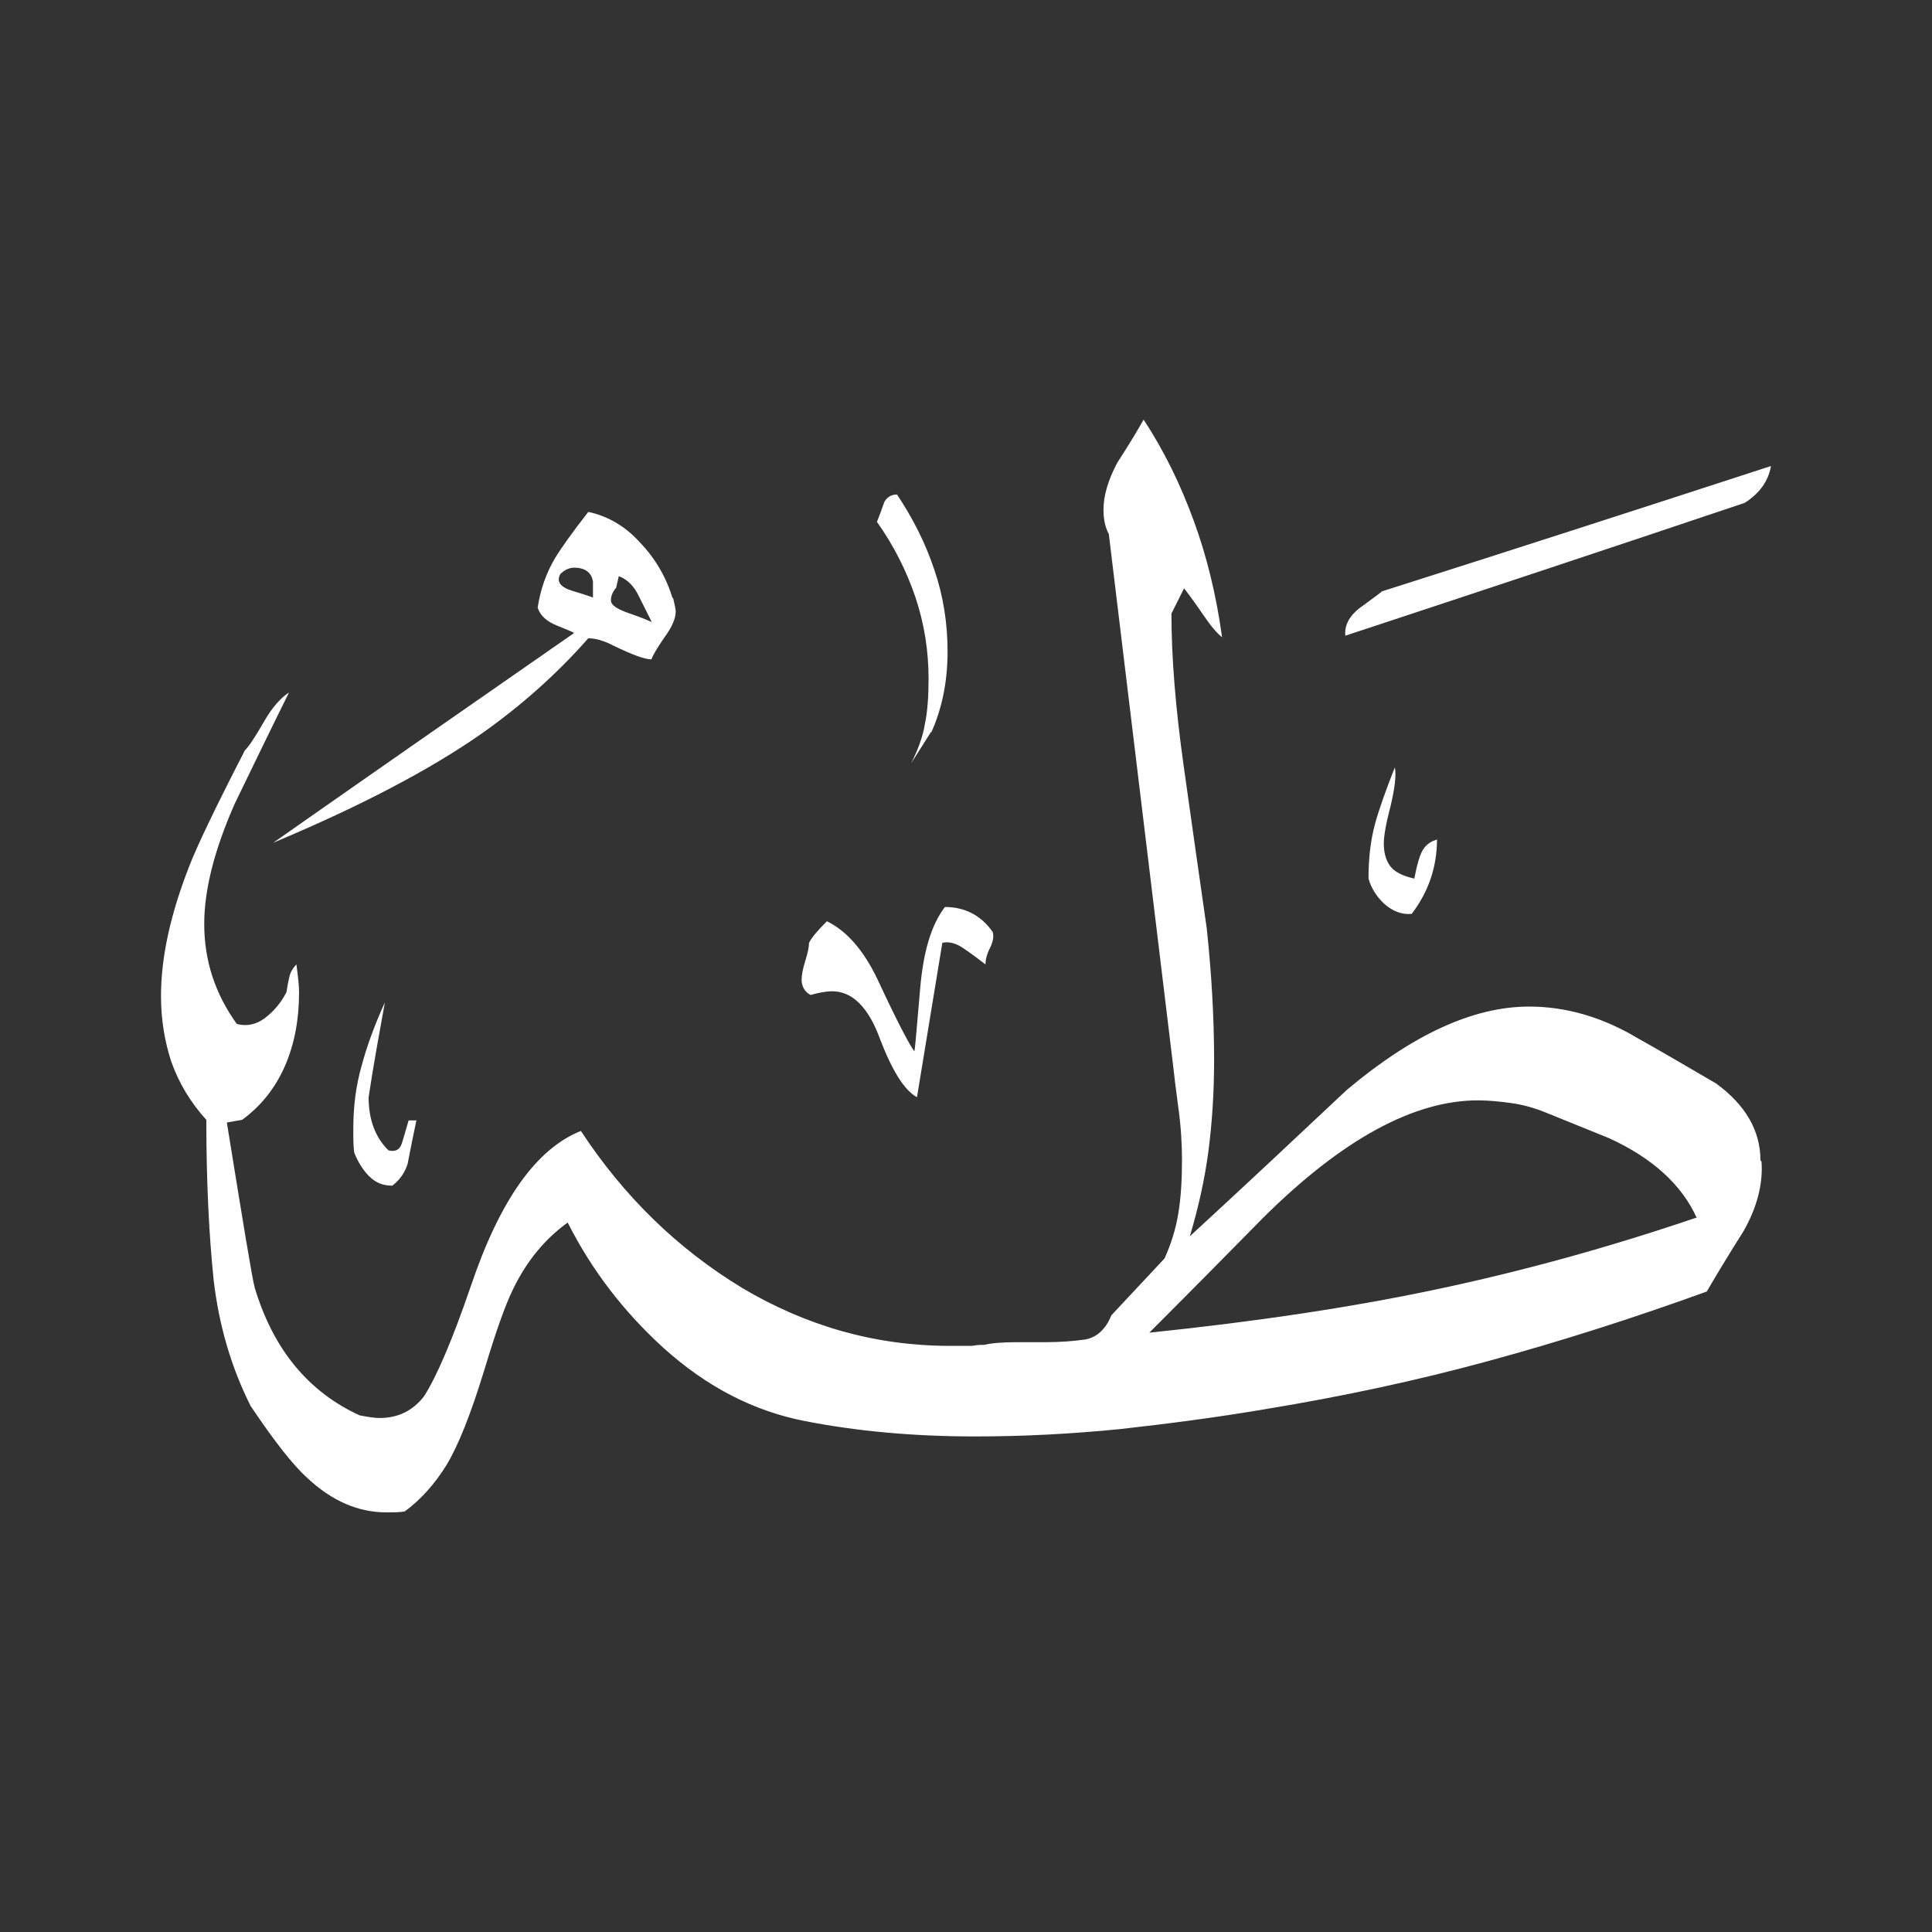 <svg width="24" height="24" viewBox="0 0 24 24" fill="none" xmlns="http://www.w3.org/2000/svg">
<rect x="0" y="0" width="24" height="24" fill="#333333" stroke="none"/>
<path fill-rule="evenodd" clip-rule="evenodd" d="M22 5.789C21.967 5.979 21.856 6.13 21.673 6.247C20.017 6.804 18.361 7.353 16.712 7.897C16.699 7.759 16.771 7.635 16.922 7.53C17.072 7.419 17.157 7.36 17.164 7.347C18.774 6.836 20.39 6.313 22 5.789ZM17.851 10.423C17.851 10.77 17.746 11.077 17.537 11.352C17.412 11.365 17.301 11.319 17.196 11.228C17.098 11.136 17.033 11.031 17 10.914C17 10.665 17.026 10.442 17.078 10.246C17.131 10.05 17.216 9.814 17.327 9.533C17.347 9.624 17.327 9.788 17.275 10.011C17.216 10.233 17.19 10.39 17.19 10.475C17.19 10.593 17.216 10.685 17.268 10.757C17.321 10.829 17.419 10.881 17.569 10.914C17.602 10.743 17.635 10.626 17.674 10.56C17.713 10.495 17.772 10.449 17.857 10.429L17.851 10.423ZM11.568 9.088C11.483 9.225 11.398 9.356 11.319 9.48C11.405 9.31 11.463 9.153 11.489 8.996C11.522 8.839 11.535 8.649 11.535 8.433C11.535 8.086 11.483 7.753 11.372 7.419C11.261 7.092 11.103 6.778 10.894 6.483C10.927 6.398 10.959 6.313 10.986 6.234C11.025 6.169 11.077 6.143 11.143 6.143C11.339 6.437 11.496 6.745 11.607 7.079C11.719 7.406 11.771 7.746 11.771 8.093C11.771 8.459 11.706 8.793 11.568 9.101V9.088ZM21.869 14.415C21.869 14.049 21.686 13.728 21.319 13.46C20.992 13.27 20.672 13.08 20.344 12.897C19.906 12.635 19.454 12.504 18.996 12.504C18.302 12.504 17.55 12.851 16.732 13.538C16.084 14.147 15.436 14.755 14.781 15.357C14.886 15.004 14.965 14.651 15.011 14.304C15.056 13.957 15.082 13.584 15.082 13.171C15.082 12.635 15.05 12.092 14.991 11.535C14.899 10.887 14.801 10.213 14.703 9.507C14.605 8.806 14.552 8.178 14.552 7.622L14.709 7.308C14.709 7.308 14.821 7.452 14.945 7.635C15.037 7.772 15.115 7.864 15.181 7.916C15.109 7.393 14.991 6.908 14.827 6.463C14.664 6.018 14.461 5.599 14.206 5.213C14.14 5.331 14.035 5.508 13.878 5.75C13.761 5.973 13.708 6.162 13.708 6.332C13.708 6.45 13.728 6.548 13.774 6.634L14.572 13.23C14.585 13.348 14.605 13.518 14.637 13.754C14.67 13.99 14.683 14.206 14.683 14.408C14.683 14.657 14.67 14.88 14.637 15.076C14.605 15.272 14.546 15.456 14.467 15.632L13.806 16.339C13.734 16.516 13.623 16.614 13.479 16.64C13.335 16.66 13.171 16.673 12.995 16.673H12.635C12.445 16.673 12.308 16.686 12.229 16.706C12.196 16.706 12.144 16.706 12.072 16.719H11.804C10.881 16.719 10.024 16.477 9.219 15.999C8.42 15.514 7.753 14.867 7.216 14.049C6.66 14.271 6.208 14.912 5.848 15.979C5.619 16.647 5.423 17.105 5.266 17.347C5.128 17.524 4.945 17.615 4.716 17.615C4.651 17.615 4.572 17.602 4.467 17.582C3.826 17.288 3.394 16.758 3.165 15.999C3.132 15.881 3.021 15.2 2.818 13.944L3.008 13.911C3.25 13.734 3.427 13.505 3.545 13.23C3.662 12.956 3.715 12.655 3.715 12.327C3.715 12.242 3.702 12.131 3.682 11.98C3.643 12.02 3.61 12.072 3.597 12.124C3.584 12.177 3.571 12.242 3.558 12.327C3.486 12.465 3.394 12.569 3.289 12.648C3.185 12.726 3.067 12.753 2.942 12.72C2.668 12.34 2.537 11.928 2.537 11.476C2.537 11.058 2.661 10.56 2.916 9.984C3.139 9.526 3.361 9.062 3.59 8.603C3.486 8.669 3.381 8.787 3.276 8.97C3.171 9.153 3.093 9.271 3.041 9.323C2.674 10.037 2.445 10.514 2.347 10.77C2.118 11.359 2 11.889 2 12.373C2 12.668 2.046 12.942 2.131 13.198C2.223 13.453 2.366 13.695 2.563 13.911C2.563 14.677 2.596 15.338 2.654 15.901C2.72 16.463 2.87 16.98 3.113 17.465C3.407 17.903 3.643 18.204 3.819 18.361C4.12 18.643 4.448 18.787 4.795 18.787C4.899 18.787 4.978 18.787 5.03 18.774C5.226 18.63 5.403 18.433 5.547 18.198C5.691 17.962 5.848 17.569 6.018 17.013C6.156 16.555 6.274 16.215 6.378 16.005C6.548 15.658 6.771 15.39 7.052 15.187C7.353 15.783 7.753 16.3 8.243 16.745C8.78 17.229 9.363 17.53 10.004 17.654C10.645 17.779 11.345 17.844 12.111 17.844C12.72 17.844 13.315 17.812 13.911 17.753C14.5 17.687 15.109 17.609 15.724 17.504C16.679 17.347 17.596 17.151 18.486 16.908C19.376 16.666 20.279 16.378 21.202 16.044C21.346 15.796 21.503 15.541 21.66 15.292C21.83 14.991 21.902 14.703 21.882 14.428L21.869 14.415ZM12.334 11.588C12.347 11.64 12.334 11.706 12.294 11.784C12.255 11.863 12.242 11.928 12.242 11.98C12.157 11.915 12.072 11.85 11.974 11.784C11.882 11.719 11.791 11.692 11.706 11.712C11.601 12.353 11.496 12.988 11.391 13.63C11.234 13.544 11.084 13.302 10.933 12.91C10.789 12.511 10.586 12.314 10.338 12.314C10.272 12.314 10.187 12.327 10.069 12.36C9.997 12.321 9.958 12.255 9.958 12.17C9.958 12.118 9.971 12.039 10.004 11.935C10.037 11.83 10.05 11.758 10.05 11.712C10.082 11.647 10.155 11.562 10.272 11.444C10.514 11.562 10.724 11.797 10.9 12.164C11.149 12.7 11.306 12.995 11.359 13.06C11.372 12.988 11.391 12.726 11.431 12.275C11.47 11.823 11.568 11.49 11.738 11.267C11.987 11.267 12.19 11.372 12.334 11.581V11.588ZM8.361 7.425C8.381 7.511 8.394 7.569 8.394 7.596C8.394 7.681 8.348 7.792 8.25 7.923C8.158 8.06 8.106 8.145 8.093 8.191C8.008 8.191 7.851 8.132 7.622 8.021C7.497 7.956 7.393 7.929 7.308 7.929C6.921 8.368 6.476 8.767 5.973 9.12C5.344 9.559 4.487 10.011 3.394 10.469C4.637 9.598 5.887 8.728 7.131 7.864C7.118 7.851 7.052 7.825 6.921 7.772C6.791 7.72 6.712 7.648 6.679 7.55C6.712 7.327 6.784 7.118 6.902 6.921C6.967 6.817 7.098 6.627 7.308 6.359C7.55 6.411 7.766 6.535 7.949 6.738C8.139 6.935 8.276 7.17 8.355 7.432L8.361 7.425ZM5.174 13.911C5.135 14.101 5.096 14.284 5.063 14.461C5.024 14.579 4.958 14.664 4.873 14.729C4.755 14.729 4.664 14.69 4.585 14.611C4.507 14.533 4.448 14.435 4.402 14.323C4.389 14.258 4.389 14.16 4.389 14.022C4.389 13.747 4.421 13.486 4.493 13.237C4.559 12.988 4.657 12.726 4.781 12.452C4.709 12.851 4.637 13.243 4.579 13.63C4.579 13.911 4.664 14.133 4.827 14.291C4.912 14.31 4.965 14.284 4.991 14.206C5.017 14.127 5.043 14.029 5.076 13.918H5.168L5.174 13.911ZM21.084 15.122C19.971 15.501 18.891 15.796 17.838 16.018C16.784 16.241 15.6 16.418 14.277 16.555C14.749 16.084 15.22 15.606 15.691 15.128C16.673 14.153 17.563 13.669 18.361 13.669C18.486 13.669 18.623 13.682 18.767 13.702C18.911 13.721 19.055 13.761 19.199 13.819C19.343 13.878 19.605 13.983 19.991 14.14C20.534 14.389 20.894 14.723 21.077 15.128L21.084 15.122ZM8.093 7.726C8.093 7.726 7.982 7.674 7.825 7.622C7.668 7.569 7.589 7.517 7.589 7.458C7.589 7.406 7.609 7.353 7.654 7.301L7.687 7.157C7.792 7.196 7.877 7.281 7.936 7.406C7.969 7.471 8.021 7.576 8.093 7.72V7.726ZM7.373 7.425C7.373 7.425 7.268 7.386 7.111 7.34C6.961 7.295 6.908 7.223 6.961 7.131C7.013 7.079 7.072 7.052 7.131 7.052C7.268 7.052 7.347 7.111 7.366 7.223V7.425H7.373Z" fill="white"/>
</svg>
